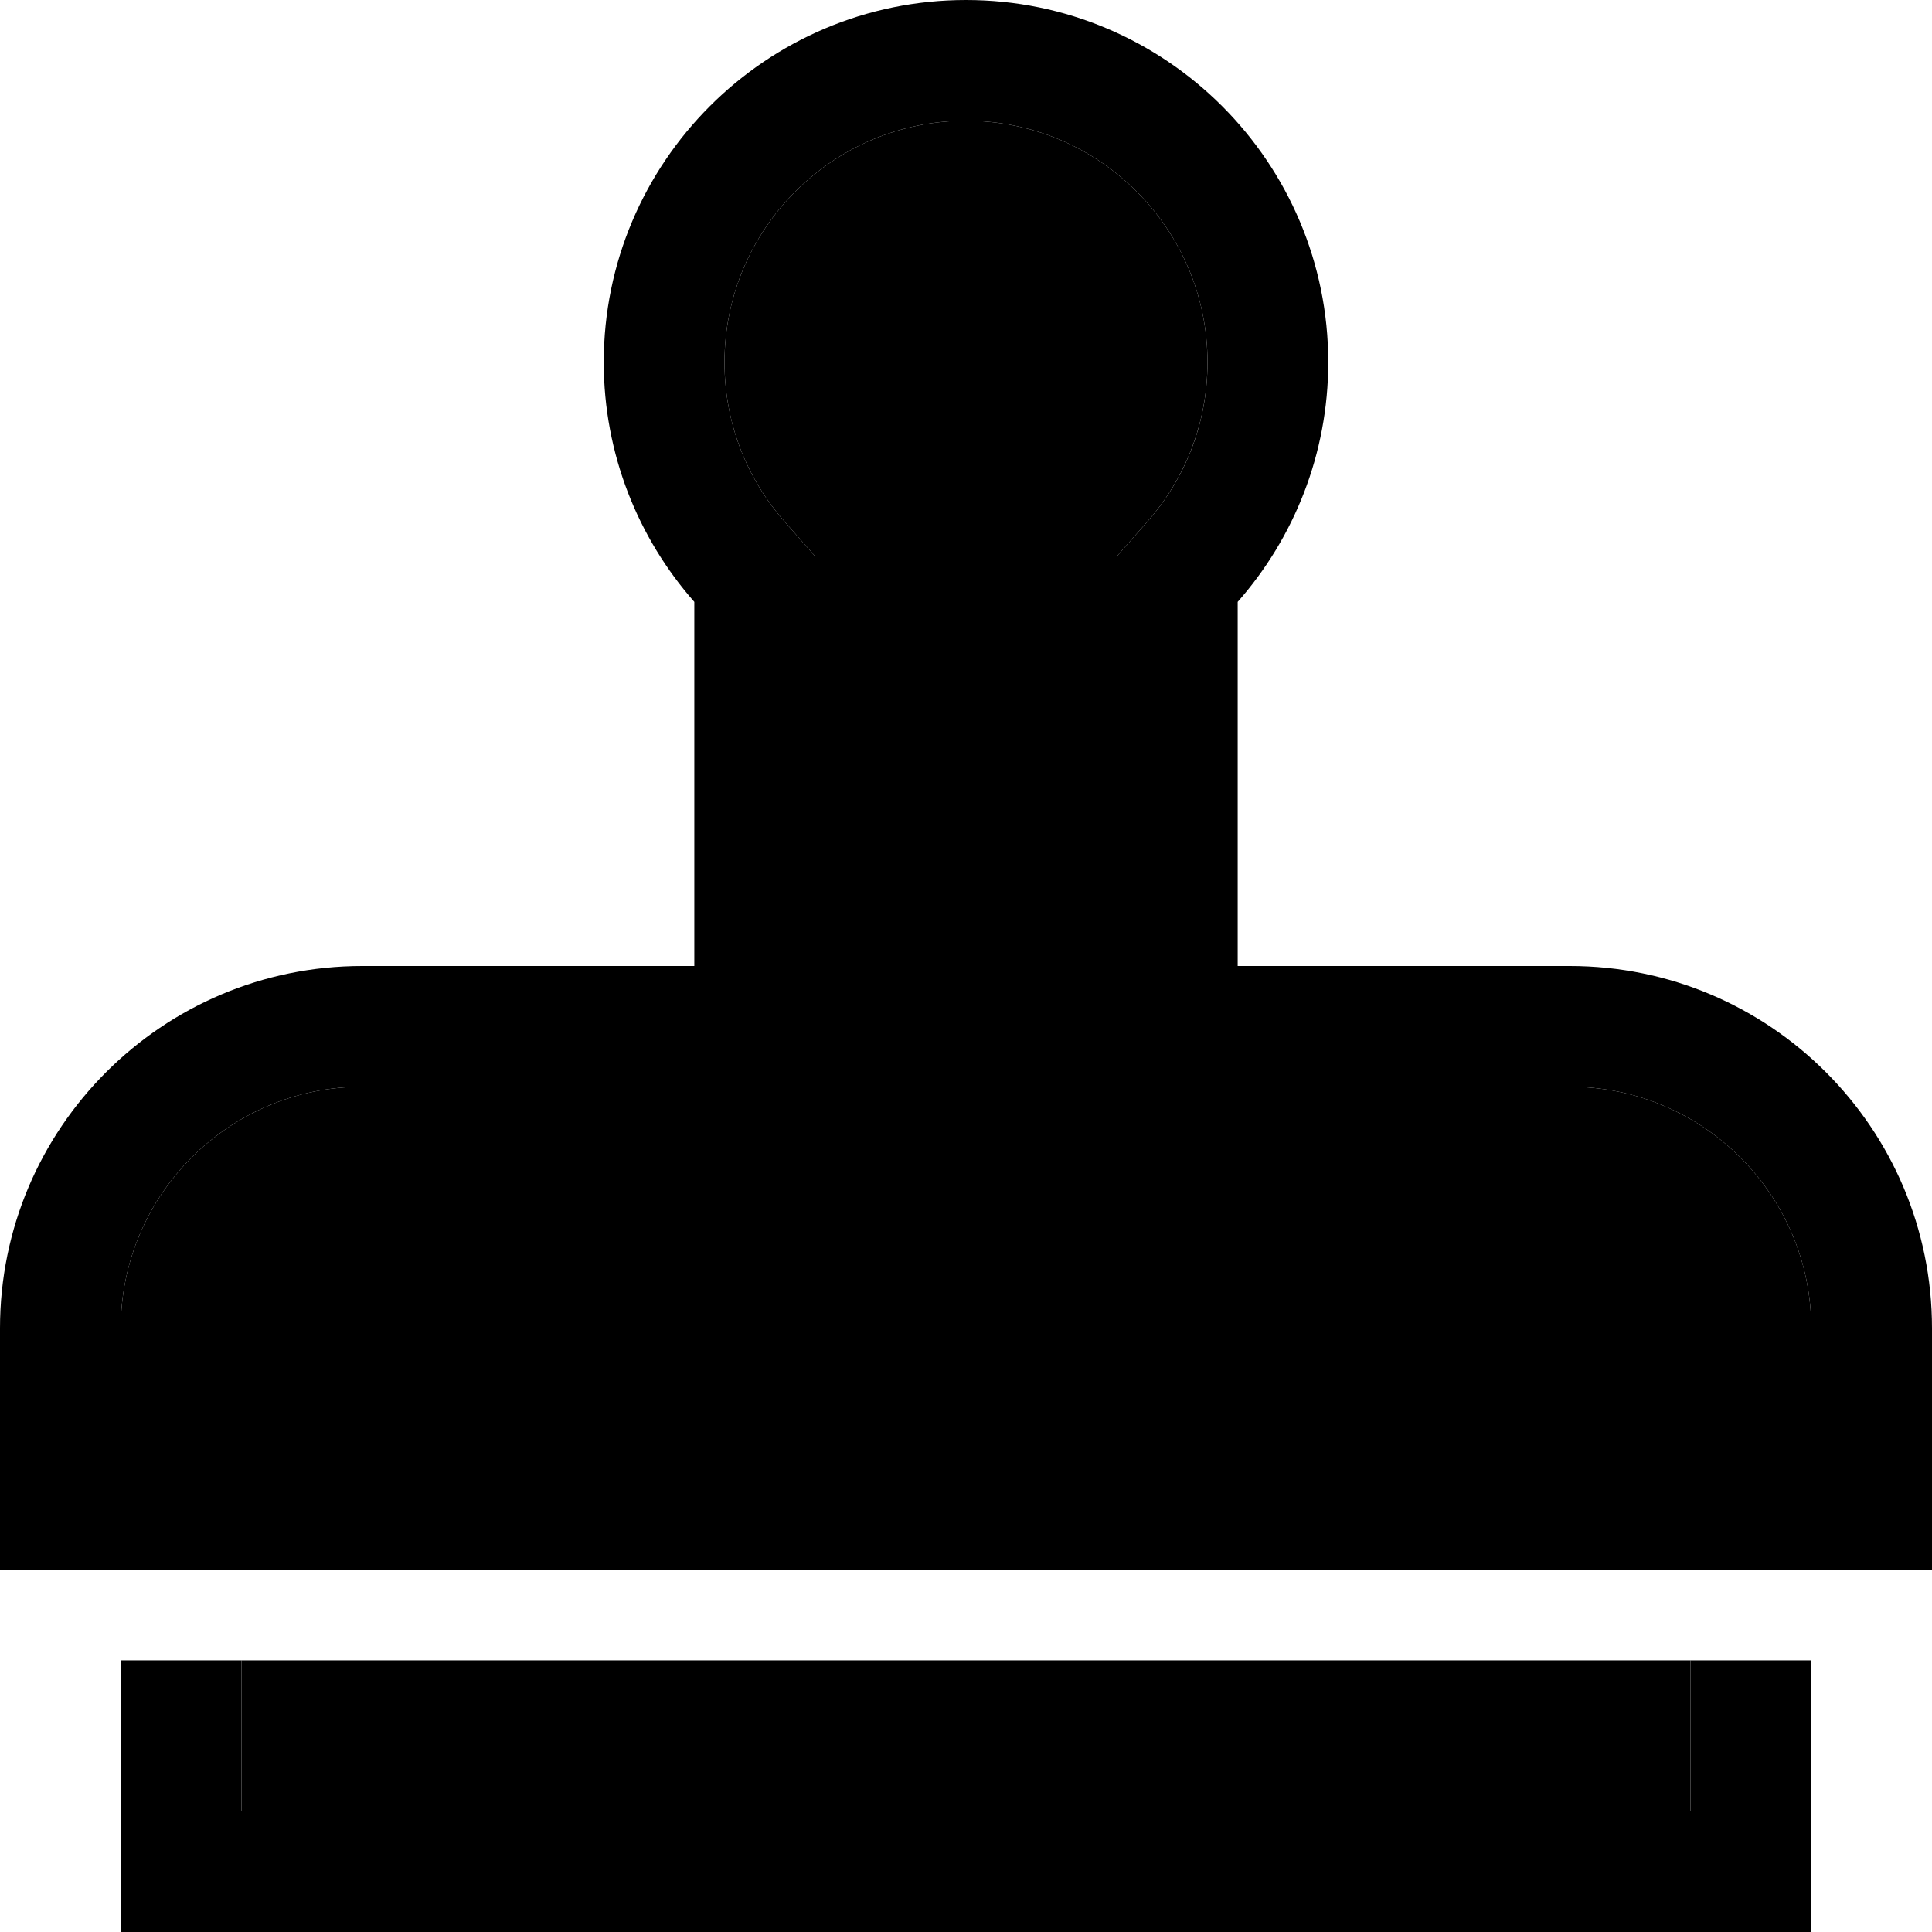<svg xmlns="http://www.w3.org/2000/svg" width="24" height="24" viewBox="0 0 512 512">
    <path class="pr-icon-duotone-secondary" d="M32 352l0 32 448 0 0-32c0-35.3-28.7-64-64-64l-88 0-32 0 0-32 0-96.5 0-12.1 8-9.1c10-11.3 16-26.1 16-42.3c0-35.3-28.7-64-64-64s-64 28.7-64 64c0 16.3 6 31 16 42.3l8 9.1 0 12.1 0 96.5 0 32-32 0-88 0c-35.3 0-64 28.7-64 64zm32 88l0 16 0 24 384 0 0-24 0-16L64 440z"/>
    <path class="pr-icon-duotone-primary" d="M304 138.3l-8 9.1 0 12.1 0 96.5 0 32 32 0 88 0c35.3 0 64 28.7 64 64l0 32L32 384l0-32c0-35.3 28.7-64 64-64l88 0 32 0 0-32 0-96.5 0-12.1-8-9.1C198 127 192 112.3 192 96c0-35.3 28.7-64 64-64s64 28.7 64 64c0 16.3-6 31-16 42.3zM512 416l0-32 0-32c0-53-43-96-96-96l-56 0-32 0 0-32 0-64.5c14.9-16.9 24-39.2 24-63.5c0-53-43-96-96-96s-96 43-96 96c0 24.3 9.1 46.6 24 63.5l0 64.5 0 32-32 0-56 0c-53 0-96 43-96 96l0 32 0 32 32 0 448 0 32 0zM64 456l0-16-32 0 0 16 0 40 0 16 16 0 416 0 16 0 0-16 0-40 0-16-32 0 0 16 0 24L64 480l0-24z"/>
</svg>